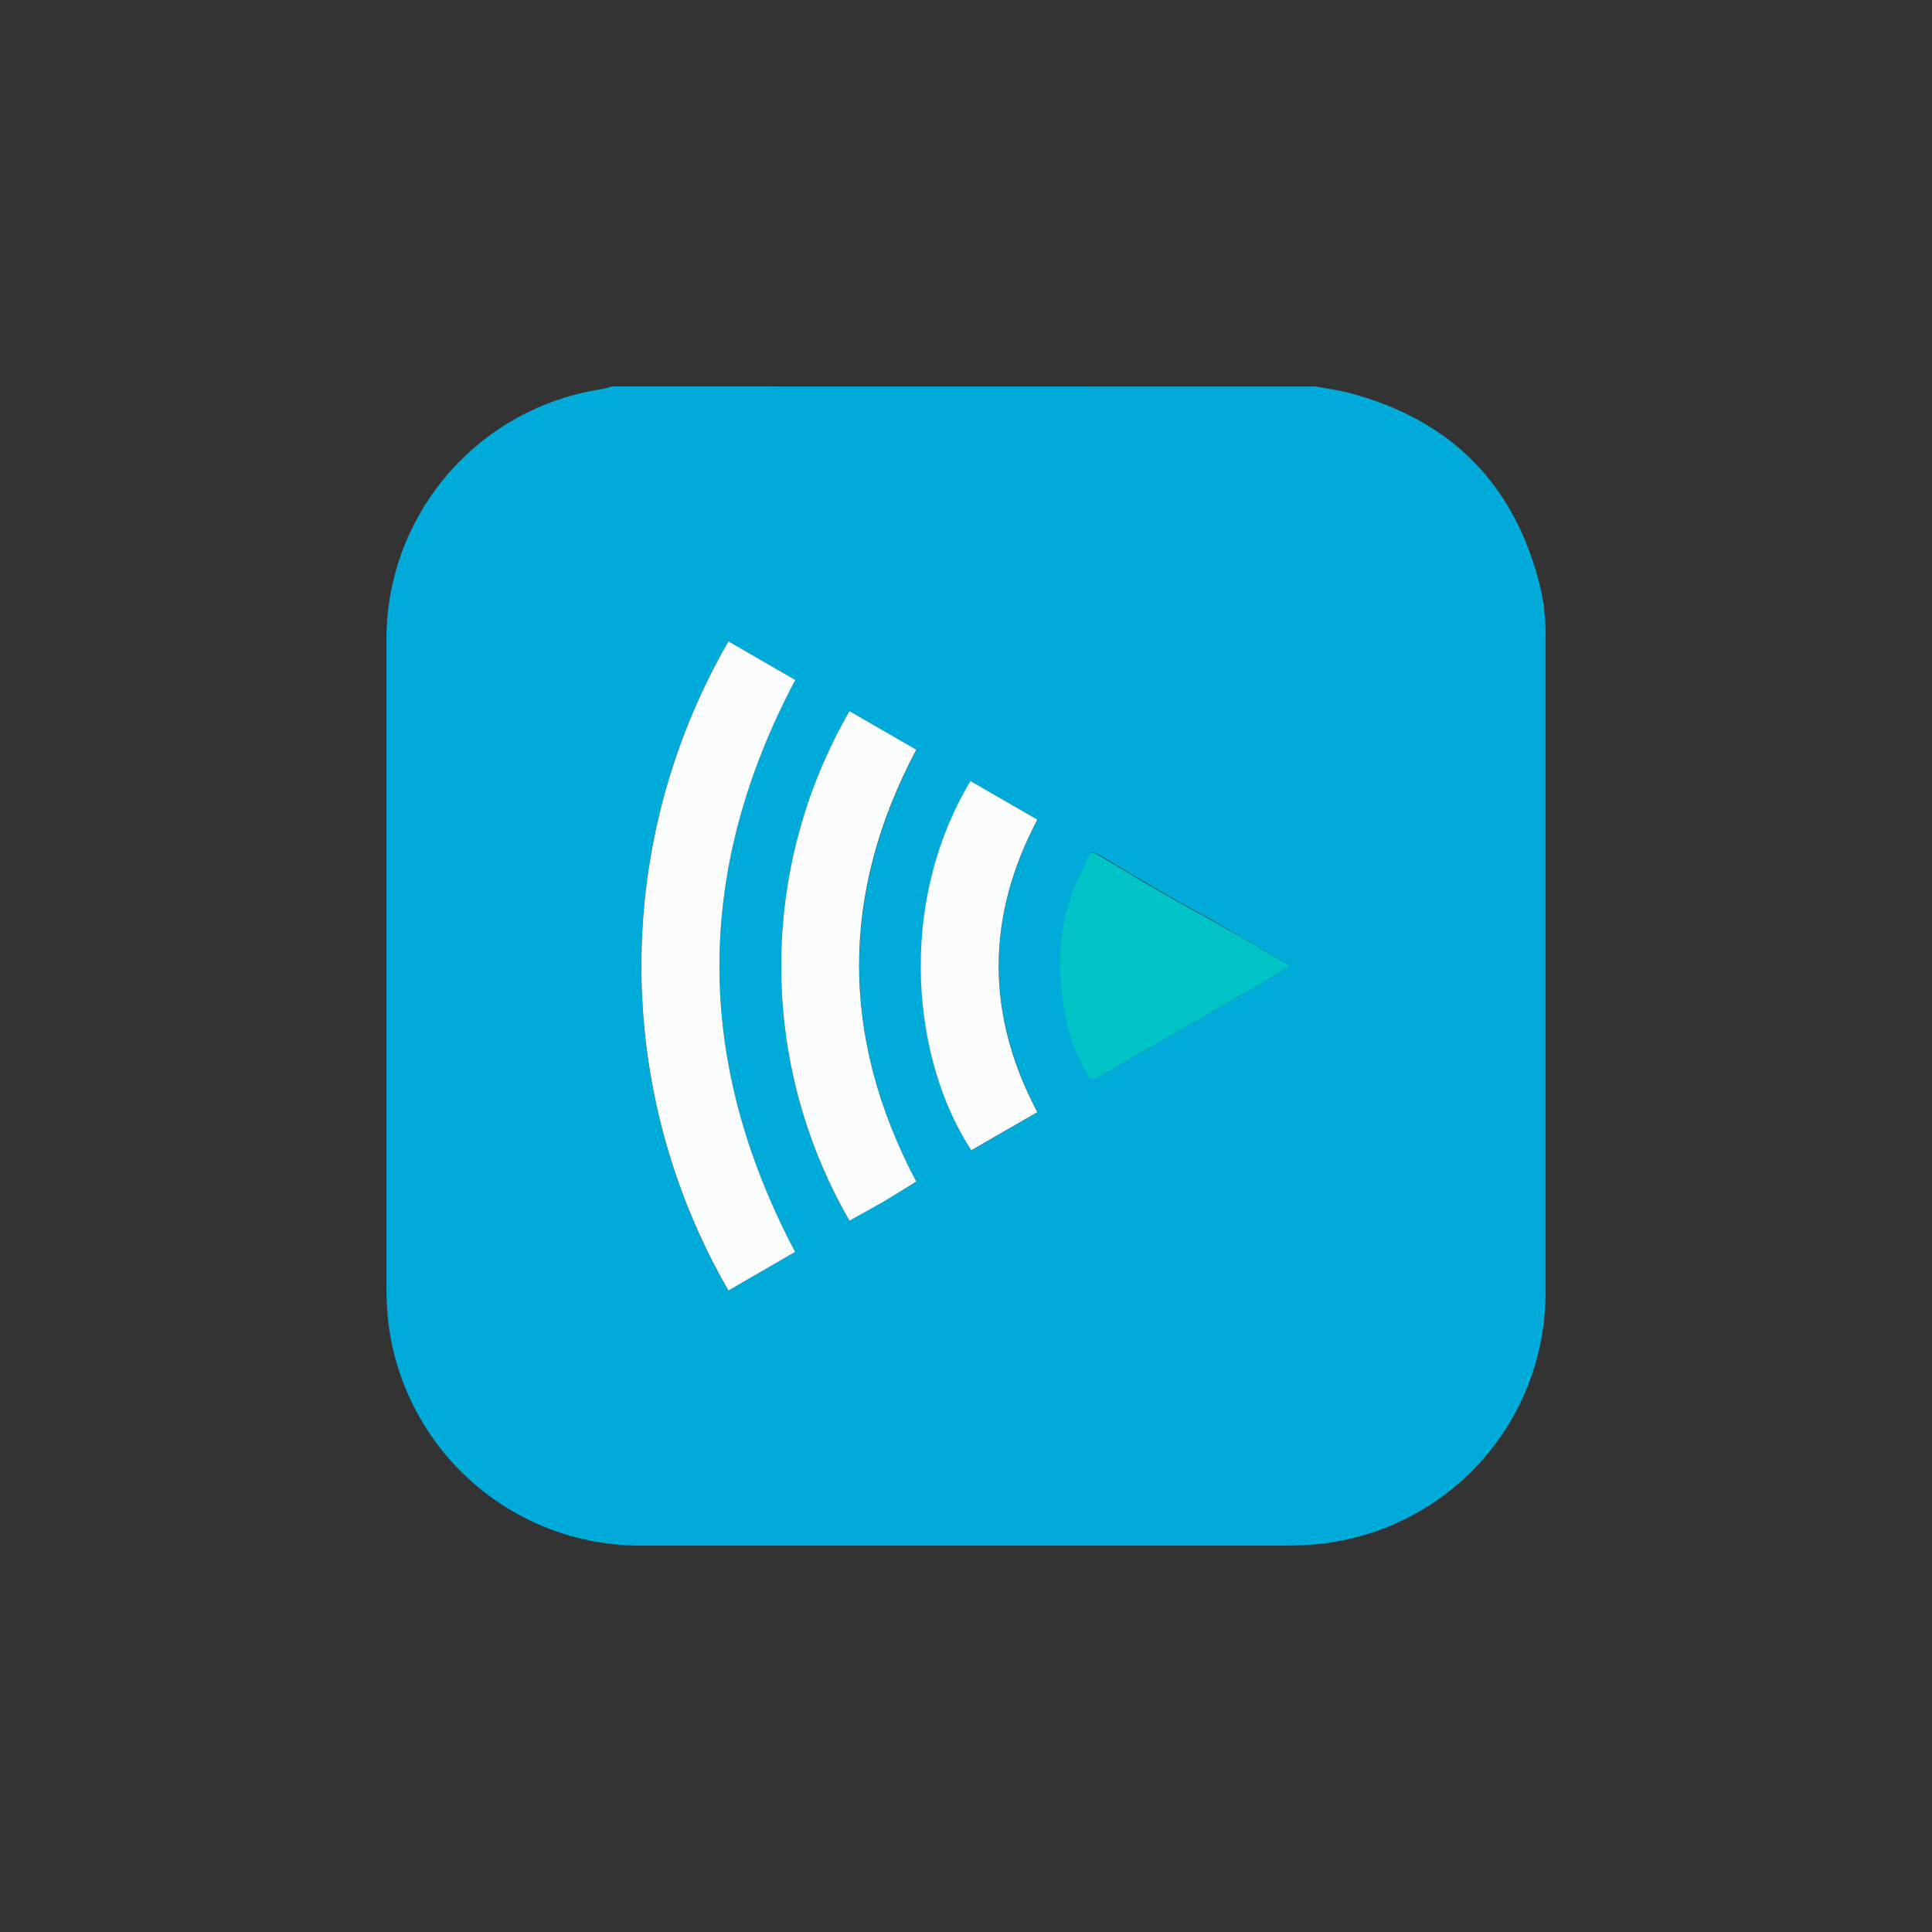 <svg width="50" height="50" viewBox="0 0 50 50" fill="none" xmlns="http://www.w3.org/2000/svg">
<rect x="0" y="0" width="50" height="50" fill="#333333" stroke="none"/>
<path d="M34.051 10.003C34.336 10.056 34.625 10.093 34.905 10.165C37.58 10.866 39.241 12.57 39.877 15.257C39.965 15.667 40.007 16.086 39.999 16.506C39.999 22.176 39.999 27.836 39.999 33.486C39.992 35.121 39.372 36.695 38.261 37.895C37.15 39.096 35.629 39.836 33.998 39.971C33.759 39.989 33.519 40 33.28 40H16.529C14.951 39.991 13.429 39.414 12.242 38.375C11.055 37.336 10.282 35.904 10.065 34.342C10.022 34.015 10.001 33.685 10.001 33.356C10.001 27.785 10.001 22.216 10.001 16.647C9.976 15.06 10.529 13.519 11.556 12.309C12.583 11.099 14.015 10.303 15.585 10.069C15.67 10.053 15.752 10.024 15.851 10L34.051 10.003ZM20.578 32.399C17.964 27.453 17.967 22.536 20.578 17.598L18.85 16.599C17.374 19.153 16.598 22.05 16.598 24.999C16.598 27.948 17.374 30.845 18.85 33.398L20.578 32.399ZM21.985 18.404C20.827 20.409 20.218 22.683 20.218 24.997C20.218 27.312 20.827 29.586 21.985 31.591L22.873 31.084L23.716 30.587C21.745 26.847 21.745 23.145 23.716 19.408L21.985 18.404ZM33.4 24.997C32.732 24.607 32.107 24.237 31.477 23.876C31.052 23.631 30.618 23.403 30.193 23.158C29.6 22.815 29.012 22.467 28.425 22.114C28.297 22.037 28.215 22.026 28.159 22.191C28.089 22.372 28.01 22.549 27.922 22.722C27.633 23.337 27.474 24.005 27.457 24.684C27.442 25.153 27.472 25.623 27.547 26.087C27.642 26.677 27.84 27.245 28.132 27.767C28.143 27.801 28.162 27.831 28.188 27.856C28.214 27.88 28.246 27.898 28.281 27.906C28.315 27.915 28.352 27.915 28.386 27.906C28.421 27.897 28.452 27.879 28.478 27.854C28.885 27.61 29.299 27.376 29.712 27.137C30.225 26.839 30.738 26.541 31.254 26.249C31.716 25.983 32.182 25.718 32.645 25.452C32.886 25.319 33.118 25.165 33.394 24.997H33.4ZM26.853 28.782C25.513 26.255 25.513 23.733 26.853 21.215L25.122 20.216C23.181 23.459 23.639 27.488 25.143 29.771L26.853 28.782Z" fill="#00AAD9"/>
<path d="M20.578 32.399L18.852 33.398C17.377 30.845 16.6 27.948 16.6 24.999C16.6 22.05 17.377 19.153 18.852 16.599L20.581 17.598C17.967 22.536 17.964 27.453 20.578 32.399Z" fill="#FBFDFD"/>
<path d="M21.985 18.404L23.713 19.403C21.74 23.124 21.74 26.844 23.713 30.581L22.867 31.097L21.985 31.591C20.827 29.586 20.218 27.312 20.218 24.997C20.218 22.683 20.827 20.409 21.985 18.404Z" fill="#FBFDFD"/>
<path d="M33.394 24.997C33.128 25.165 32.879 25.319 32.631 25.46C32.169 25.726 31.703 25.991 31.241 26.257C30.725 26.549 30.212 26.847 29.698 27.145C29.286 27.384 28.872 27.618 28.465 27.862C28.439 27.887 28.407 27.905 28.373 27.914C28.338 27.923 28.302 27.923 28.267 27.914C28.233 27.906 28.201 27.888 28.175 27.864C28.149 27.839 28.13 27.809 28.119 27.775C27.827 27.253 27.629 26.685 27.534 26.095C27.459 25.631 27.429 25.161 27.444 24.692C27.461 24.013 27.619 23.345 27.909 22.73C27.997 22.557 28.076 22.38 28.146 22.199C28.209 22.034 28.292 22.045 28.412 22.122C28.999 22.475 29.587 22.823 30.18 23.166C30.605 23.411 31.039 23.639 31.464 23.884C32.102 24.237 32.727 24.607 33.394 24.997Z" fill="#00C4C5"/>
<path d="M26.847 28.782L25.138 29.768C23.633 27.485 23.175 23.456 25.116 20.213L26.847 21.213C25.511 23.738 25.511 26.261 26.847 28.782Z" fill="#FBFDFD"/>
</svg>
